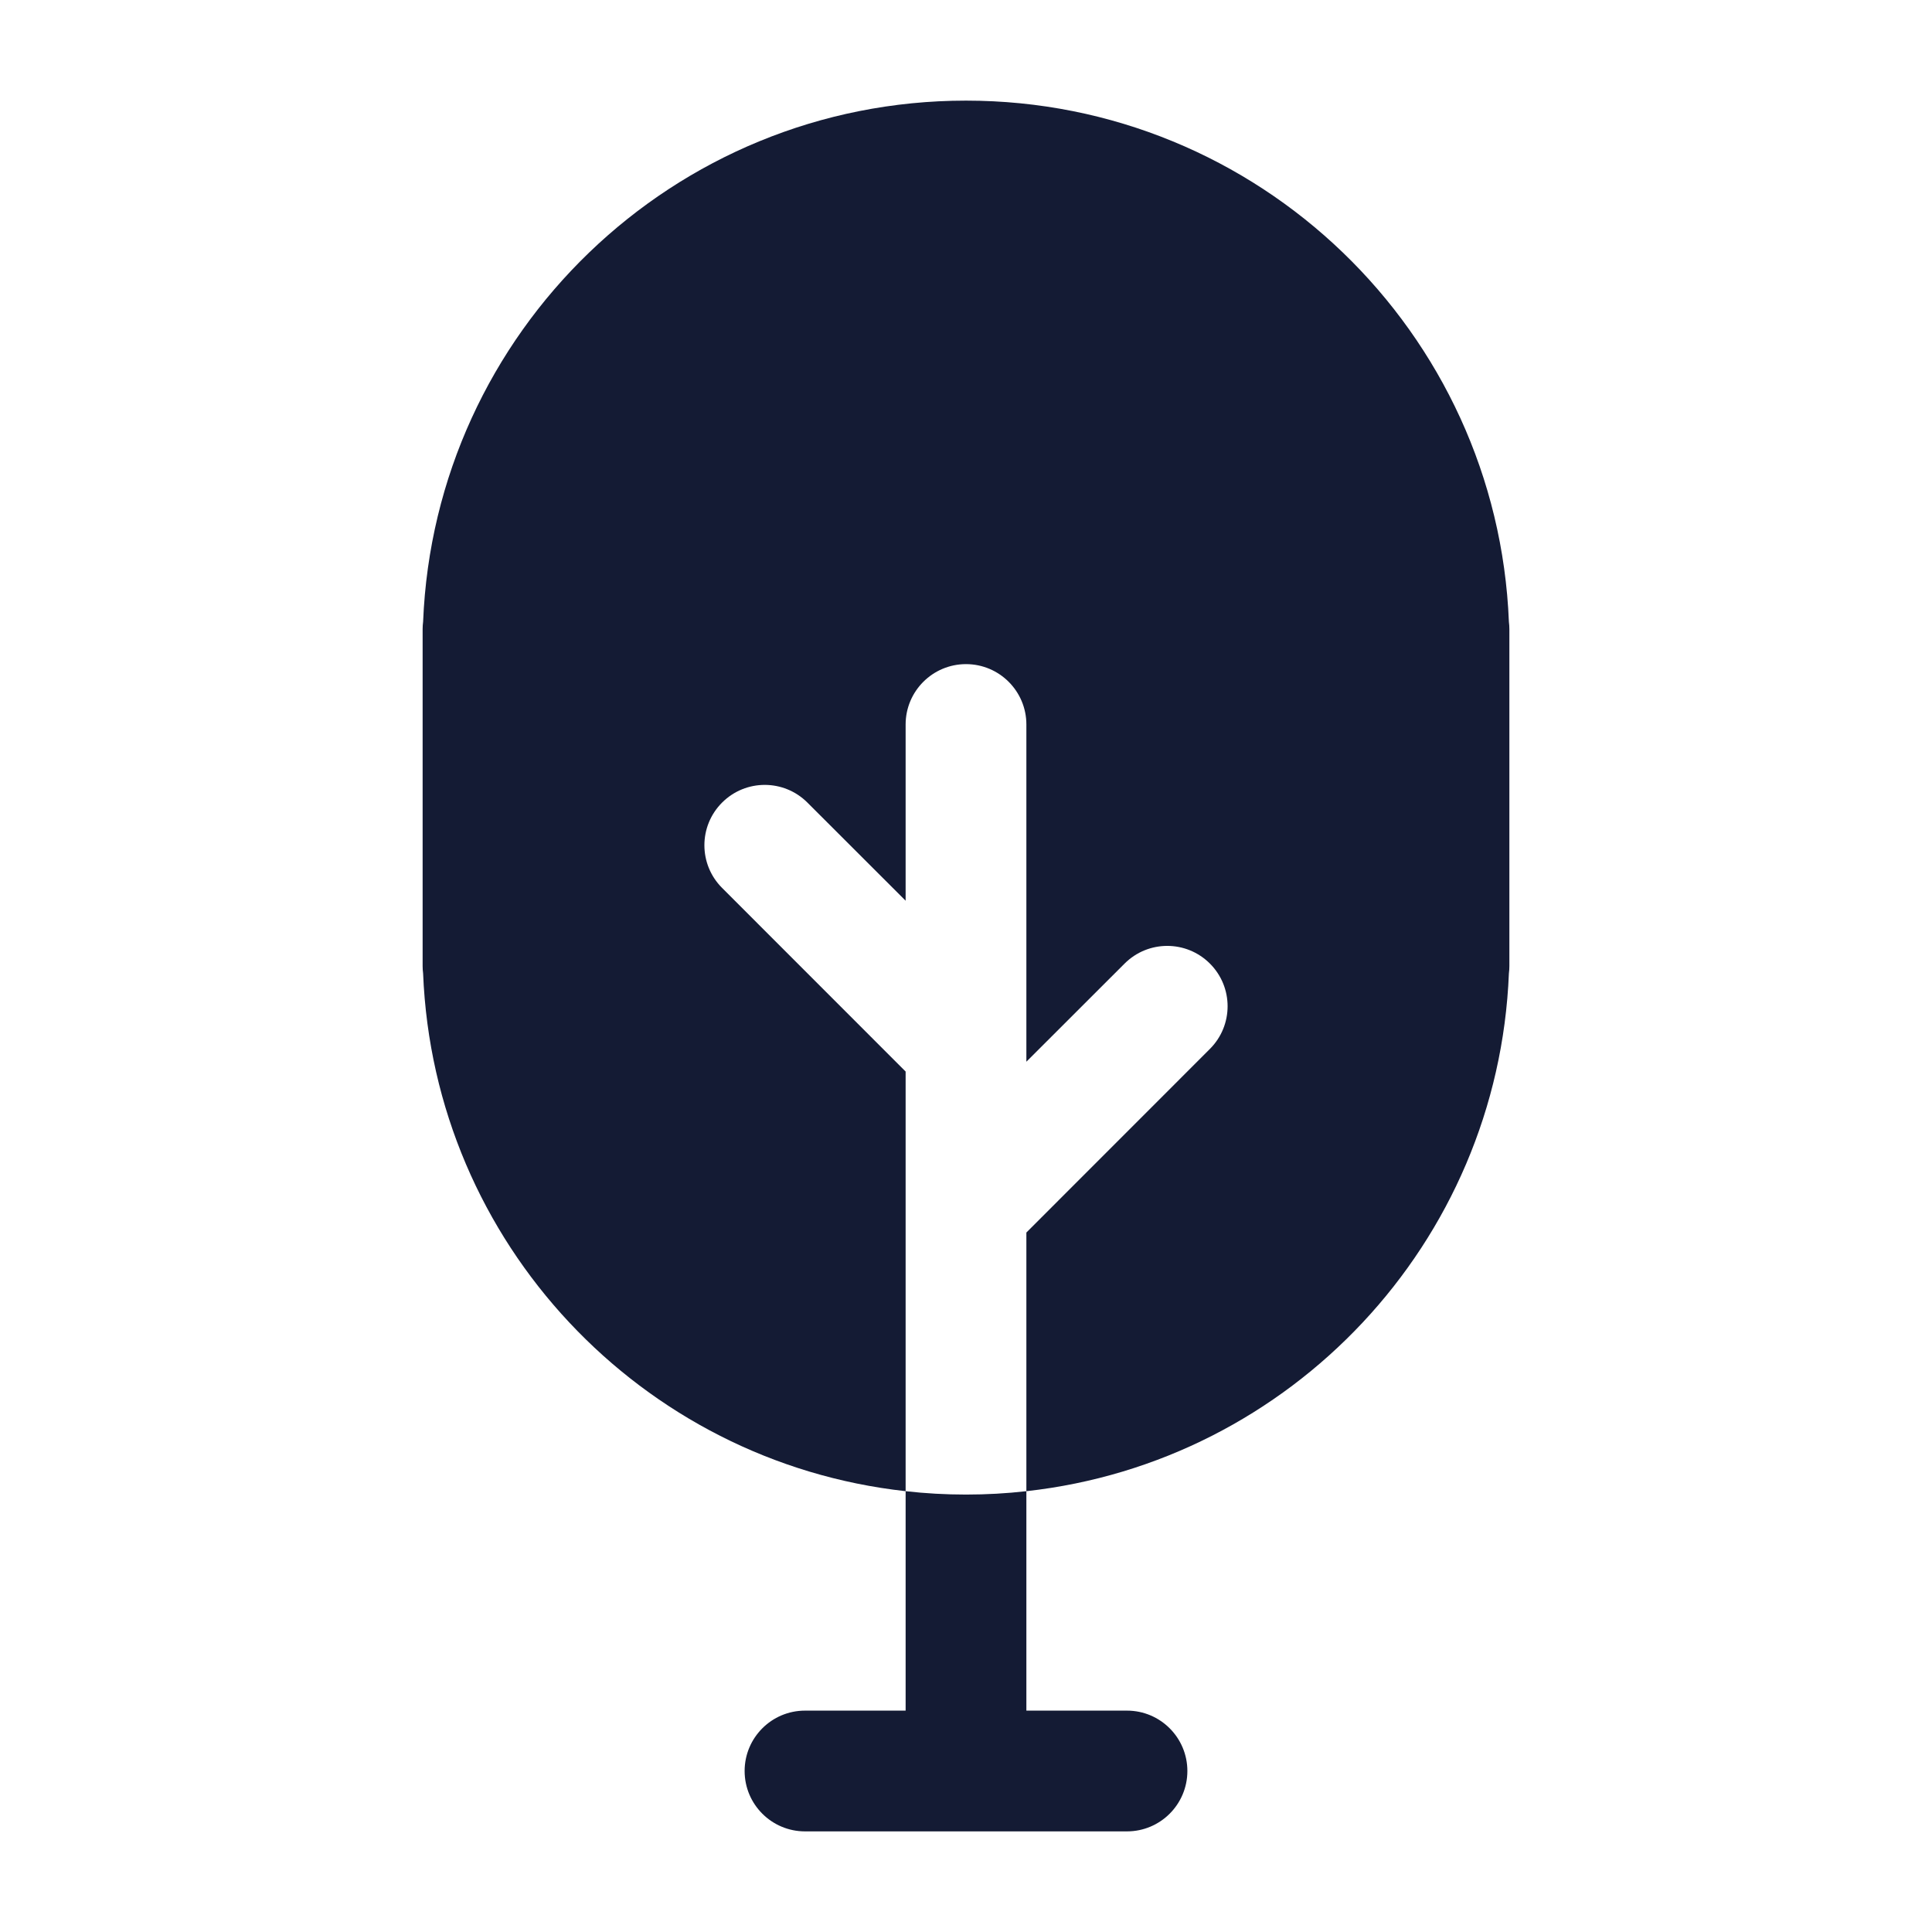 <svg width="24" height="24" viewBox="0 0 24 24" fill="none" xmlns="http://www.w3.org/2000/svg">
<path fill-rule="evenodd" clip-rule="evenodd" d="M11.25 18.524V21.25H10C9.586 21.25 9.25 21.586 9.25 22C9.25 22.414 9.586 22.75 10 22.75H14C14.414 22.75 14.75 22.414 14.75 22C14.75 21.586 14.414 21.25 14 21.25H12.75V18.524C12.504 18.552 12.254 18.566 12 18.566C11.746 18.566 11.496 18.552 11.25 18.524Z" fill="#141B34"/>
<path fill-rule="evenodd" clip-rule="evenodd" d="M12 1.25C8.364 1.25 5.4 4.124 5.256 7.724C5.252 7.754 5.25 7.785 5.25 7.816V11.816V11.818V12C5.25 12.031 5.252 12.062 5.256 12.092C5.39 15.441 7.965 18.161 11.25 18.524V15V13.311L8.97 11.03C8.677 10.737 8.677 10.263 8.97 9.97C9.263 9.677 9.737 9.677 10.03 9.97L11.25 11.189V9C11.25 8.586 11.586 8.25 12 8.25C12.414 8.25 12.75 8.586 12.75 9V13V13.189L13.97 11.97C14.263 11.677 14.737 11.677 15.03 11.97C15.323 12.263 15.323 12.737 15.03 13.03L12.75 15.311V18.524C16.035 18.161 18.61 15.441 18.744 12.092C18.748 12.062 18.75 12.031 18.75 12V8L18.75 7.996V7.816C18.75 7.785 18.748 7.754 18.744 7.724C18.6 4.124 15.636 1.25 12 1.25Z" fill="#141B34"/>
</svg>
